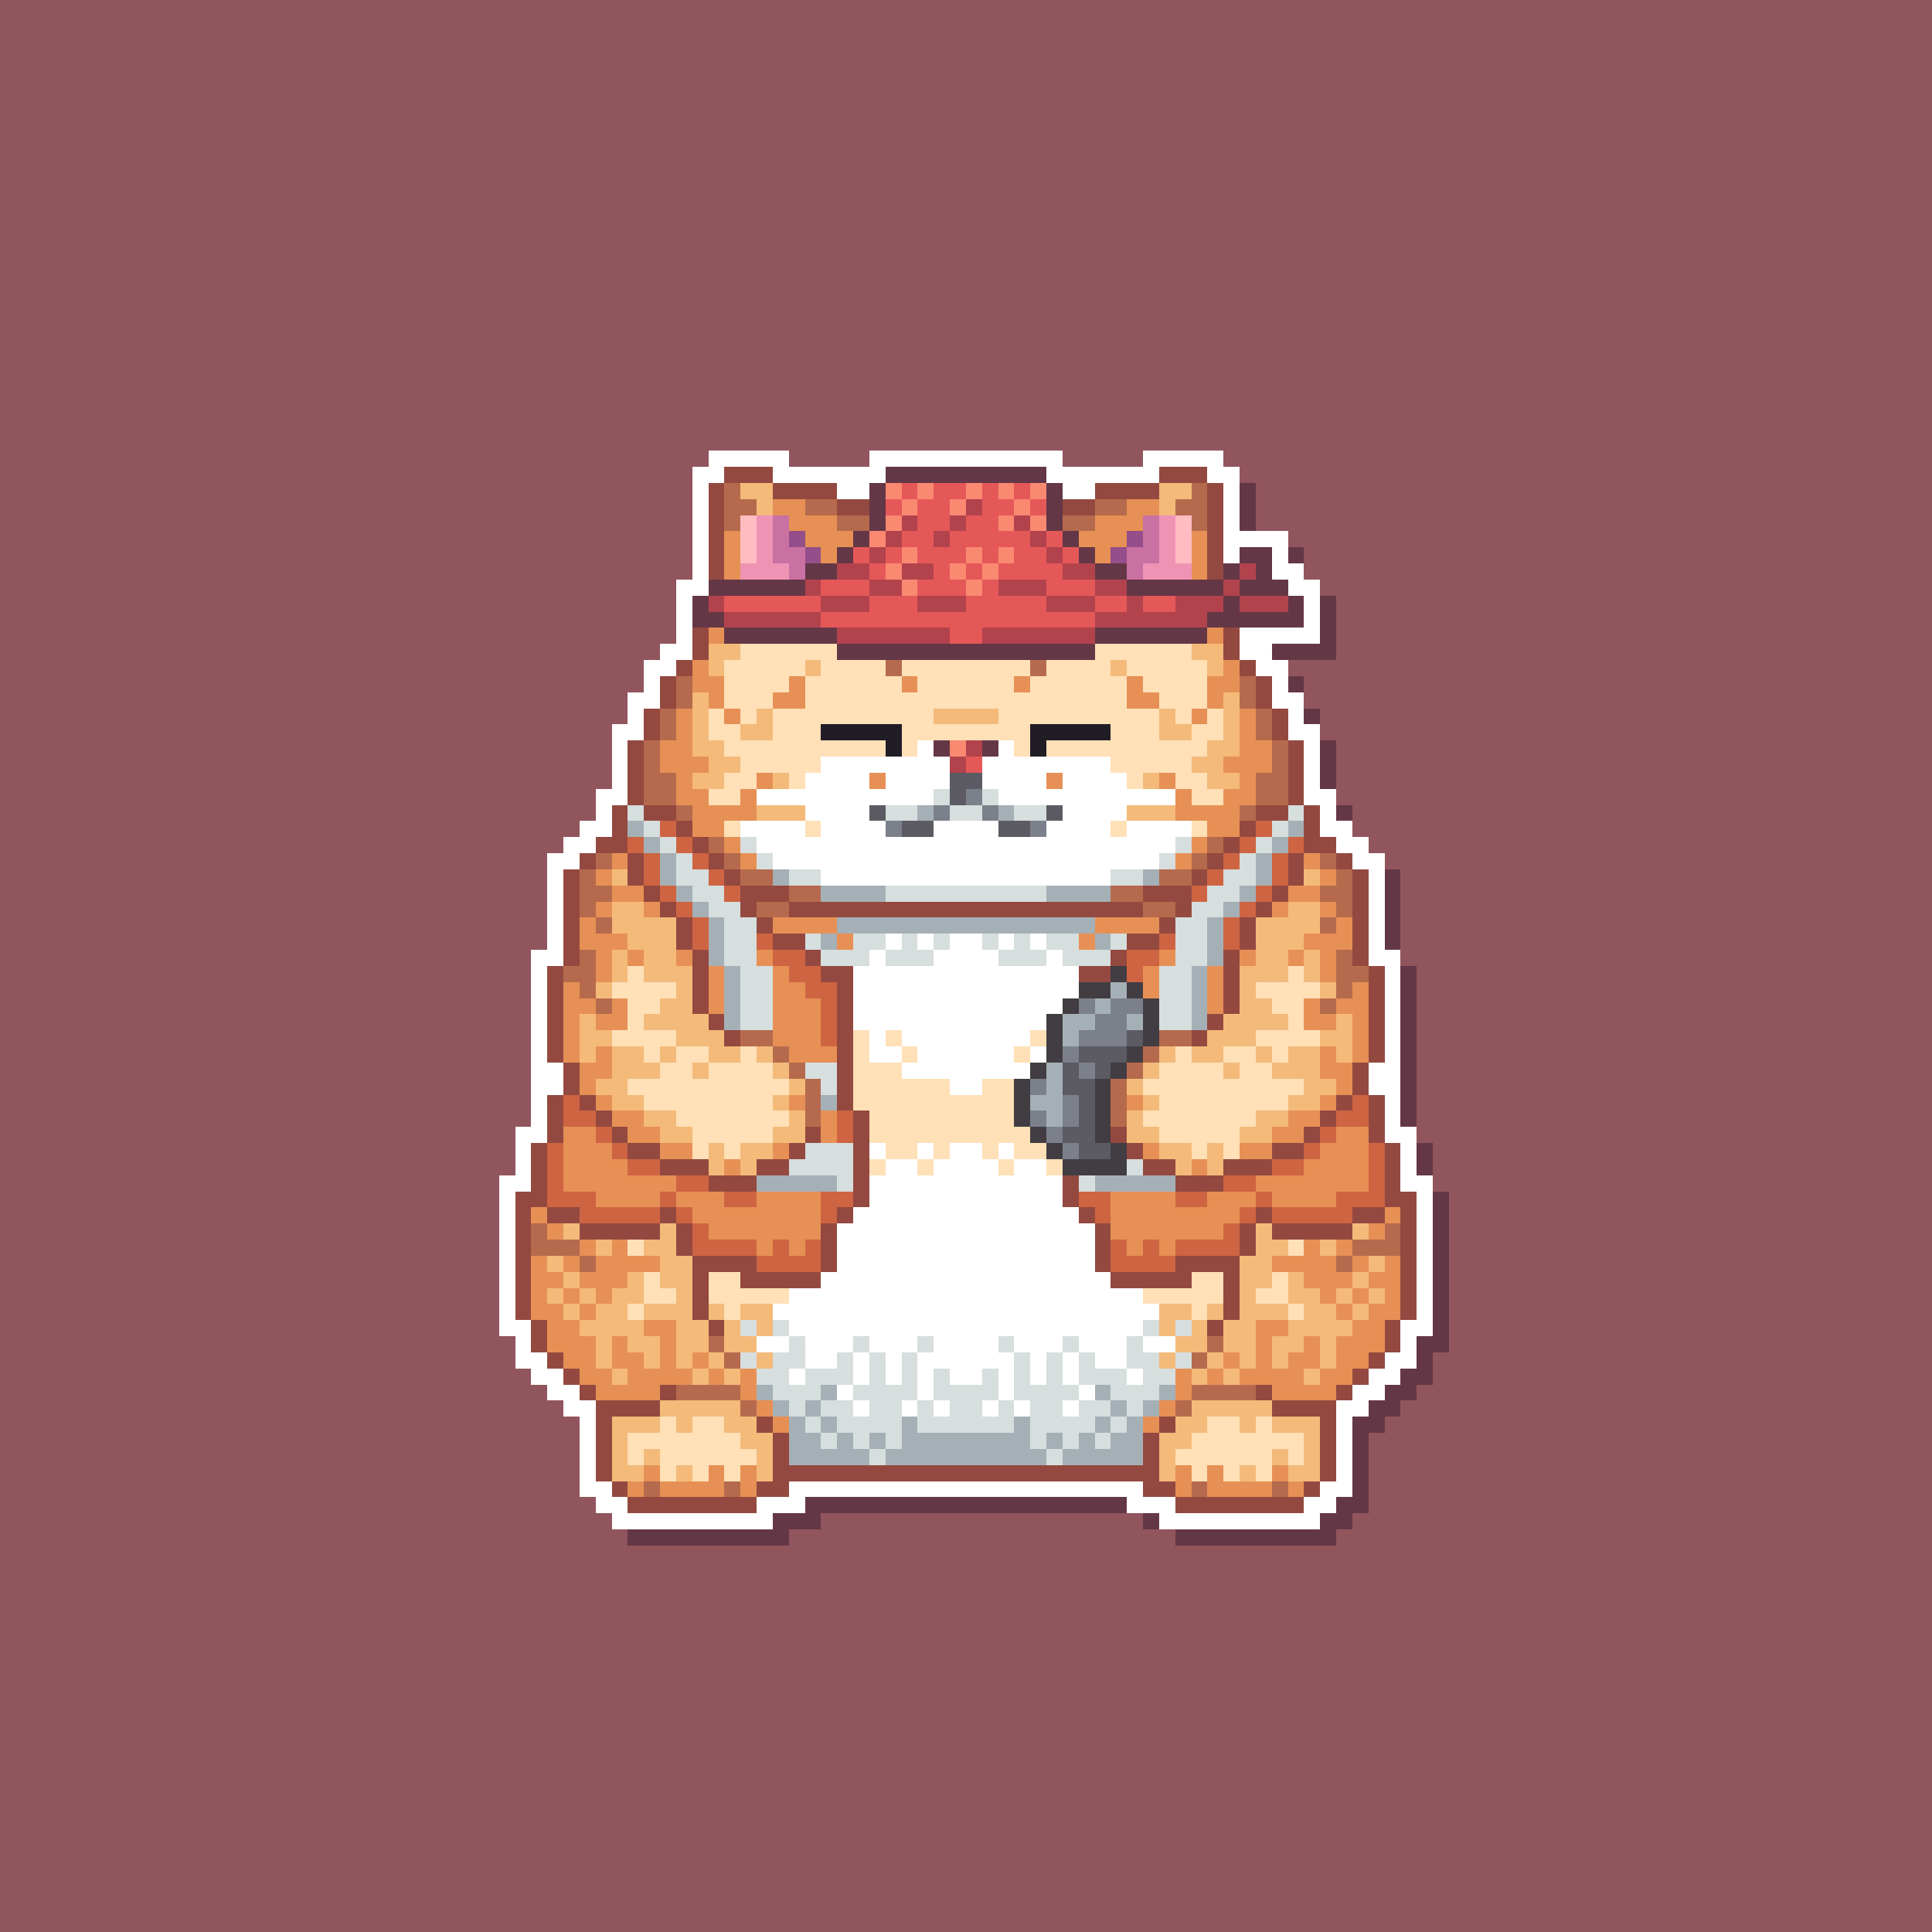 <svg xmlns="http://www.w3.org/2000/svg" shape-rendering="crispEdges" viewBox="0 -0.5 120 120" style="width:100%;height:100%;transform:translate3d(0,0,0);content-visibility:visible">
  <rect x="0" y="-0.5" width="120" height="120" fill="#333333" stroke="none"/>
  <path stroke="#91555d" d="M0,0 h120 M0,1 h120 M0,2 h120 M0,3 h120 M0,4 h120 M0,5 h120 
    M0,6 h120 M0,7 h120 M0,8 h120 M0,9 h120 M0,10 h120 M0,11 h120 M0,12 h120 M0,13 h120 
    M0,14 h120 M0,15 h120 M0,16 h120 M0,17 h120 M0,18 h120 M0,19 h120 M0,20 h120 
    M0,21 h120 M0,22 h120 M0,23 h120 M0,24 h120 M0,25 h120 M0,26 h120 M0,27 h120 
    M0,28 h44 M49,28 h5 M66,28 h5 M76,28 h44 M0,29 h43 M77,29 h43 M0,30 h43 M78,30 h42 
    M0,31 h43 M78,31 h42 M0,32 h43 M78,32 h42 M0,33 h43 M80,33 h40 M0,34 h43 M81,34 h39 
    M0,35 h43 M81,35 h39 M0,36 h42 M82,36 h38 M0,37 h42 M83,37 h37 M0,38 h42 M83,38 h37 
    M0,39 h42 M83,39 h37 M0,40 h41 M83,40 h37 M0,41 h40 M80,41 h40 M0,42 h40 M81,42 h39 
    M0,43 h39 M81,43 h39 M0,44 h39 M82,44 h38 M0,45 h38 M82,45 h38 M0,46 h38 M83,46 h37 
    M0,47 h38 M83,47 h37 M0,48 h38 M83,48 h37 M0,49 h37 M83,49 h37 M0,50 h37 M84,50 h36 
    M0,51 h36 M84,51 h36 M0,52 h35 M85,52 h35 M0,53 h34 M86,53 h34 M0,54 h34 M87,54 h33 
    M0,55 h34 M87,55 h33 M0,56 h34 M87,56 h33 M0,57 h34 M87,57 h33 M0,58 h34 M87,58 h33 
    M0,59 h33 M87,59 h33 M0,60 h33 M88,60 h32 M0,61 h33 M88,61 h32 M0,62 h33 M88,62 h32 
    M0,63 h33 M88,63 h32 M0,64 h33 M88,64 h32 M0,65 h33 M88,65 h32 M0,66 h33 M88,66 h32 
    M0,67 h33 M88,67 h32 M0,68 h33 M88,68 h32 M0,69 h33 M88,69 h32 M0,70 h32 M88,70 h32 
    M0,71 h32 M89,71 h31 M0,72 h32 M89,72 h31 M0,73 h31 M89,73 h31 M0,74 h31 M90,74 h30 
    M0,75 h31 M90,75 h30 M0,76 h31 M90,76 h30 M0,77 h31 M90,77 h30 M0,78 h31 M90,78 h30 
    M0,79 h31 M90,79 h30 M0,80 h31 M90,80 h30 M0,81 h31 M90,81 h30 M0,82 h31 M90,82 h30 
    M0,83 h32 M90,83 h30 M0,84 h32 M89,84 h31 M0,85 h33 M89,85 h31 M0,86 h34 M88,86 h32 
    M0,87 h35 M87,87 h33 M0,88 h36 M86,88 h34 M0,89 h36 M85,89 h35 M0,90 h36 M85,90 h35 
    M0,91 h36 M85,91 h35 M0,92 h36 M85,92 h35 M0,93 h37 M85,93 h35 M0,94 h38 M51,94 h20 
    M84,94 h36 M0,95 h39 M49,95 h24 M83,95 h37 M0,96 h120 M0,97 h120 M0,98 h120 
    M0,99 h120 M0,100 h120 M0,101 h120 M0,102 h120 M0,103 h120 M0,104 h120 M0,105 h120 
    M0,106 h120 M0,107 h120 M0,108 h120 M0,109 h120 M0,110 h120 M0,111 h120 M0,112 h120 
    M0,113 h120 M0,114 h120 M0,115 h120 M0,116 h120 M0,117 h120 M0,118 h120 M0,119 h120"/>
  <path stroke="#ffffff" d="M44,28 h5 M54,28 h12 M71,28 h5 M43,29 h2 M48,29 h7 
    M65,29 h7 M75,29 h2 M43,30 h1 M52,30 h2 M66,30 h2 M76,30 h1 M43,31 h1 M76,31 h1 
    M43,32 h1 M76,32 h1 M43,33 h1 M76,33 h4 M43,34 h1 M76,34 h1 M79,34 h1 M43,35 h1 
    M79,35 h2 M42,36 h2 M80,36 h2 M42,37 h1 M81,37 h1 M42,38 h1 M81,38 h1 M42,39 h1 
    M77,39 h5 M41,40 h2 M77,40 h2 M40,41 h2 M78,41 h2 M40,42 h1 M79,42 h1 M39,43 h2 
    M79,43 h2 M39,44 h1 M80,44 h1 M38,45 h2 M80,45 h2 M38,46 h1 M57,46 h1 M62,46 h1 
    M81,46 h1 M38,47 h1 M51,47 h8 M61,47 h8 M81,47 h1 M38,48 h1 M50,48 h4 M55,48 h4 
    M61,48 h4 M66,48 h4 M81,48 h1 M37,49 h2 M47,49 h11 M62,49 h11 M81,49 h2 M37,50 h1 
    M50,50 h4 M66,50 h4 M82,50 h1 M36,51 h2 M46,51 h4 M51,51 h4 M58,51 h4 M65,51 h4 
    M70,51 h4 M82,51 h2 M35,52 h2 M47,52 h26 M83,52 h2 M34,53 h2 M48,53 h24 M84,53 h2 
    M34,54 h1 M51,54 h18 M85,54 h1 M34,55 h1 M85,55 h1 M34,56 h1 M85,56 h1 M34,57 h1 
    M85,57 h1 M34,58 h1 M55,58 h1 M57,58 h1 M59,58 h2 M62,58 h1 M64,58 h1 M85,58 h1 
    M33,59 h2 M54,59 h1 M58,59 h4 M65,59 h1 M85,59 h2 M33,60 h1 M53,60 h14 M86,60 h1 
    M33,61 h1 M53,61 h14 M86,61 h1 M33,62 h1 M53,62 h13 M86,62 h1 M33,63 h1 M53,63 h12 
    M86,63 h1 M33,64 h1 M54,64 h1 M56,64 h8 M86,64 h1 M33,65 h1 M54,65 h2 M57,65 h6 
    M64,65 h1 M86,65 h1 M33,66 h2 M56,66 h8 M85,66 h2 M33,67 h2 M59,67 h2 M85,67 h2 
    M33,68 h1 M86,68 h1 M33,69 h1 M86,69 h1 M32,70 h2 M86,70 h2 M32,71 h1 M54,71 h1 
    M57,71 h1 M59,71 h2 M62,71 h1 M87,71 h1 M32,72 h1 M55,72 h2 M58,72 h4 M63,72 h2 
    M87,72 h1 M31,73 h2 M54,73 h12 M87,73 h2 M31,74 h1 M54,74 h12 M88,74 h1 M31,75 h1 
    M53,75 h14 M88,75 h1 M31,76 h1 M52,76 h16 M88,76 h1 M31,77 h1 M52,77 h16 M88,77 h1 
    M31,78 h1 M52,78 h16 M88,78 h1 M31,79 h1 M51,79 h18 M88,79 h1 M31,80 h1 M49,80 h22 
    M88,80 h1 M31,81 h1 M48,81 h24 M88,81 h1 M31,82 h2 M49,82 h22 M87,82 h2 M32,83 h1 
    M47,83 h2 M50,83 h3 M54,83 h3 M58,83 h4 M63,83 h3 M67,83 h3 M71,83 h2 M87,83 h1 
    M32,84 h2 M50,84 h2 M53,84 h1 M55,84 h1 M57,84 h6 M64,84 h1 M66,84 h1 M68,84 h2 
    M86,84 h2 M33,85 h2 M49,85 h1 M53,85 h1 M55,85 h1 M57,85 h1 M59,85 h2 M62,85 h1 
    M64,85 h1 M66,85 h1 M70,85 h1 M85,85 h2 M34,86 h2 M52,86 h1 M57,86 h1 M62,86 h1 
    M67,86 h1 M84,86 h2 M35,87 h2 M53,87 h1 M56,87 h1 M58,87 h1 M61,87 h1 M63,87 h1 
    M66,87 h1 M83,87 h2 M36,88 h1 M83,88 h1 M36,89 h1 M83,89 h1 M36,90 h1 M83,90 h1 
    M36,91 h1 M83,91 h1 M36,92 h2 M49,92 h22 M82,92 h2 M37,93 h2 M47,93 h3 M70,93 h3 
    M81,93 h2 M38,94 h10 M72,94 h10"/>
  <path stroke="#944940" d="M45,29 h3 M72,29 h3 M44,30 h1 M48,30 h4 M68,30 h4 M75,30 h1 
    M44,31 h1 M52,31 h2 M66,31 h2 M75,31 h1 M44,32 h1 M75,32 h1 M44,33 h1 M75,33 h1 
    M44,34 h1 M75,34 h1 M44,35 h1 M75,35 h1 M43,39 h1 M76,39 h1 M43,40 h1 M76,40 h1 
    M42,41 h1 M77,41 h1 M41,42 h1 M78,42 h1 M41,43 h1 M78,43 h1 M40,44 h1 M79,44 h1 
    M40,45 h1 M79,45 h1 M39,46 h1 M80,46 h1 M39,47 h1 M80,47 h1 M39,48 h1 M80,48 h1 
    M39,49 h1 M80,49 h1 M38,50 h1 M40,50 h2 M78,50 h2 M81,50 h1 M38,51 h1 M42,51 h1 
    M77,51 h1 M81,51 h1 M37,52 h2 M43,52 h1 M76,52 h1 M81,52 h2 M36,53 h1 M39,53 h1 
    M44,53 h1 M75,53 h1 M80,53 h1 M83,53 h1 M35,54 h1 M39,54 h1 M45,54 h1 M74,54 h1 
    M80,54 h1 M84,54 h1 M35,55 h1 M40,55 h1 M46,55 h3 M71,55 h3 M79,55 h1 M84,55 h1 
    M35,56 h1 M41,56 h1 M46,56 h1 M49,56 h22 M73,56 h1 M78,56 h1 M84,56 h1 M35,57 h1 
    M42,57 h1 M47,57 h1 M72,57 h1 M77,57 h1 M84,57 h1 M35,58 h1 M42,58 h1 M48,58 h2 
    M70,58 h2 M77,58 h1 M84,58 h1 M35,59 h1 M43,59 h1 M50,59 h1 M69,59 h1 M76,59 h1 
    M84,59 h1 M34,60 h1 M43,60 h1 M51,60 h2 M67,60 h2 M76,60 h1 M85,60 h1 M34,61 h1 
    M43,61 h1 M52,61 h1 M76,61 h1 M85,61 h1 M34,62 h1 M43,62 h1 M52,62 h1 M76,62 h1 
    M85,62 h1 M34,63 h1 M44,63 h1 M52,63 h1 M75,63 h1 M85,63 h1 M34,64 h1 M45,64 h1 
    M52,64 h1 M74,64 h1 M85,64 h1 M34,65 h1 M52,65 h1 M85,65 h1 M35,66 h1 M52,66 h1 
    M84,66 h1 M35,67 h1 M52,67 h1 M84,67 h1 M34,68 h1 M36,68 h1 M52,68 h1 M83,68 h1 
    M85,68 h1 M34,69 h1 M37,69 h1 M53,69 h1 M82,69 h1 M85,69 h1 M34,70 h1 M38,70 h1 
    M50,70 h1 M53,70 h1 M69,70 h1 M81,70 h1 M85,70 h1 M33,71 h1 M39,71 h2 M49,71 h1 
    M53,71 h1 M70,71 h1 M79,71 h2 M86,71 h1 M33,72 h1 M41,72 h3 M47,72 h2 M53,72 h1 
    M71,72 h2 M76,72 h3 M86,72 h1 M33,73 h1 M44,73 h3 M53,73 h1 M66,73 h1 M73,73 h3 
    M86,73 h1 M32,74 h2 M53,74 h1 M66,74 h1 M86,74 h2 M32,75 h1 M34,75 h2 M41,75 h1 
    M52,75 h1 M67,75 h1 M78,75 h1 M84,75 h2 M87,75 h1 M32,76 h1 M36,76 h5 M42,76 h1 
    M51,76 h1 M68,76 h1 M77,76 h1 M79,76 h5 M87,76 h1 M32,77 h1 M42,77 h1 M51,77 h1 
    M68,77 h1 M77,77 h1 M87,77 h1 M32,78 h1 M43,78 h4 M51,78 h1 M68,78 h1 M73,78 h4 
    M87,78 h1 M32,79 h1 M43,79 h1 M46,79 h5 M69,79 h5 M76,79 h1 M87,79 h1 M32,80 h1 
    M43,80 h1 M76,80 h1 M87,80 h1 M32,81 h1 M43,81 h1 M76,81 h1 M87,81 h1 M33,82 h1 
    M44,82 h1 M75,82 h1 M86,82 h1 M33,83 h1 M86,83 h1 M34,84 h1 M85,84 h1 M35,85 h1 
    M84,85 h1 M36,86 h1 M41,86 h1 M78,86 h1 M83,86 h1 M37,87 h4 M79,87 h4 M37,88 h1 
    M47,88 h1 M72,88 h1 M82,88 h1 M37,89 h1 M48,89 h1 M71,89 h1 M82,89 h1 M37,90 h1 
    M48,90 h1 M71,90 h1 M82,90 h1 M37,91 h1 M48,91 h24 M82,91 h1 M38,92 h1 M47,92 h2 
    M71,92 h2 M81,92 h1 M39,93 h8 M73,93 h8"/>
  <path stroke="#643747" d="M55,29 h10 M54,30 h1 M65,30 h1 M77,30 h1 M54,31 h1 
    M65,31 h1 M77,31 h1 M54,32 h1 M65,32 h1 M77,32 h1 M53,33 h1 M66,33 h1 M52,34 h1 
    M67,34 h1 M77,34 h2 M80,34 h1 M50,35 h2 M68,35 h2 M76,35 h1 M78,35 h1 M44,36 h6 
    M70,36 h6 M77,36 h3 M43,37 h1 M76,37 h1 M80,37 h1 M82,37 h1 M43,38 h2 M75,38 h6 
    M82,38 h1 M45,39 h7 M68,39 h7 M82,39 h1 M52,40 h16 M79,40 h4 M80,42 h1 M81,44 h1 
    M58,46 h1 M61,46 h1 M82,46 h1 M82,47 h1 M82,48 h1 M83,50 h1 M86,54 h1 M86,55 h1 
    M86,56 h1 M86,57 h1 M86,58 h1 M87,60 h1 M87,61 h1 M87,62 h1 M87,63 h1 M87,64 h1 
    M87,65 h1 M87,66 h1 M87,67 h1 M87,68 h1 M87,69 h1 M88,71 h1 M88,72 h1 M89,74 h1 
    M89,75 h1 M89,76 h1 M89,77 h1 M89,78 h1 M89,79 h1 M89,80 h1 M89,81 h1 M89,82 h1 
    M88,83 h2 M88,84 h1 M87,85 h2 M86,86 h2 M85,87 h2 M84,88 h2 M84,89 h1 M84,90 h1 
    M84,91 h1 M84,92 h1 M50,93 h20 M83,93 h2 M48,94 h3 M71,94 h1 M82,94 h2 M39,95 h10 
    M73,95 h10"/>
  <path stroke="#b66a4d" d="M45,30 h1 M74,30 h1 M45,31 h2 M50,31 h2 M68,31 h2 M73,31 h2 
    M45,32 h1 M52,32 h2 M66,32 h2 M74,32 h1 M55,41 h1 M64,41 h1 M42,42 h1 M77,42 h1 
    M42,43 h1 M77,43 h1 M41,44 h1 M78,44 h1 M41,45 h1 M78,45 h1 M40,46 h1 M79,46 h1 
    M40,47 h1 M79,47 h1 M40,48 h2 M78,48 h2 M40,49 h2 M78,49 h2 M42,50 h1 M77,50 h1 
    M44,52 h1 M75,52 h1 M37,53 h1 M45,53 h1 M74,53 h1 M82,53 h1 M36,54 h1 M46,54 h2 
    M72,54 h2 M83,54 h1 M36,55 h2 M49,55 h2 M69,55 h2 M82,55 h2 M36,56 h1 M47,56 h2 
    M71,56 h2 M83,56 h1 M37,57 h1 M82,57 h1 M36,59 h1 M83,59 h1 M35,60 h2 M83,60 h2 
    M36,61 h1 M83,61 h1 M37,62 h1 M82,62 h1 M46,64 h2 M72,64 h2 M48,65 h1 M71,65 h1 
    M49,66 h1 M70,66 h1 M50,67 h1 M69,67 h1 M50,68 h1 M69,68 h1 M50,69 h1 M69,69 h1 
    M33,76 h1 M86,76 h1 M33,77 h3 M84,77 h3 M36,78 h1 M83,78 h1 M44,83 h1 M75,83 h1 
    M45,84 h1 M74,84 h1 M42,86 h4 M74,86 h4 M46,87 h1 M73,87 h1 M40,92 h1 M45,92 h1 
    M74,92 h1 M79,92 h1"/>
  <path stroke="#f4ba7a" d="M46,30 h2 M72,30 h2 M47,31 h1 M72,31 h1 M44,40 h2 M74,40 h2 
    M44,41 h1 M50,41 h1 M69,41 h1 M75,41 h1 M43,43 h1 M76,43 h1 M43,44 h1 M47,44 h1 
    M58,44 h4 M72,44 h1 M76,44 h1 M43,45 h1 M46,45 h2 M72,45 h2 M76,45 h1 M43,46 h2 
    M75,46 h2 M44,47 h2 M74,47 h2 M43,48 h2 M48,48 h1 M71,48 h1 M75,48 h2 M47,50 h3 
    M70,50 h3 M38,54 h1 M81,54 h1 M38,56 h2 M80,56 h2 M38,57 h4 M78,57 h4 M39,58 h3 
    M78,58 h3 M38,59 h1 M40,59 h2 M78,59 h2 M81,59 h1 M38,60 h1 M40,60 h3 M77,60 h3 
    M81,60 h1 M37,61 h1 M42,61 h1 M77,61 h1 M82,61 h1 M41,62 h2 M77,62 h2 M36,63 h1 
    M40,63 h4 M76,63 h4 M83,63 h1 M36,64 h2 M42,64 h3 M75,64 h3 M82,64 h2 M36,65 h1 
    M38,65 h2 M41,65 h1 M44,65 h2 M47,65 h1 M72,65 h1 M74,65 h2 M78,65 h1 M80,65 h2 
    M83,65 h1 M38,66 h3 M43,66 h1 M48,66 h1 M71,66 h1 M76,66 h1 M79,66 h3 M37,67 h2 
    M49,67 h1 M70,67 h1 M81,67 h2 M38,68 h2 M48,68 h1 M71,68 h1 M80,68 h2 M40,69 h2 
    M49,69 h1 M70,69 h1 M78,69 h2 M41,70 h2 M48,70 h2 M70,70 h2 M77,70 h2 M44,71 h1 
    M46,71 h2 M72,71 h2 M75,71 h1 M44,72 h1 M46,72 h1 M73,72 h1 M75,72 h1 M35,76 h1 
    M41,76 h1 M78,76 h1 M84,76 h1 M37,77 h1 M40,77 h2 M78,77 h2 M82,77 h1 M34,78 h1 
    M41,78 h2 M77,78 h2 M85,78 h1 M35,79 h1 M39,79 h1 M41,79 h2 M77,79 h2 M80,79 h1 
    M84,79 h1 M34,80 h1 M36,80 h1 M38,80 h2 M42,80 h1 M77,80 h1 M80,80 h2 M83,80 h1 
    M85,80 h1 M35,81 h1 M37,81 h2 M40,81 h3 M44,81 h1 M46,81 h2 M72,81 h2 M75,81 h1 
    M77,81 h3 M81,81 h2 M84,81 h1 M36,82 h4 M42,82 h2 M45,82 h1 M47,82 h1 M72,82 h1 
    M74,82 h1 M76,82 h2 M80,82 h4 M37,83 h1 M39,83 h2 M42,83 h2 M45,83 h2 M73,83 h2 
    M76,83 h2 M79,83 h2 M82,83 h1 M37,84 h1 M40,84 h1 M42,84 h1 M44,84 h1 M47,84 h1 
    M72,84 h1 M75,84 h1 M77,84 h1 M79,84 h1 M82,84 h1 M38,85 h1 M43,85 h1 M45,85 h1 
    M74,85 h1 M76,85 h1 M81,85 h1 M41,87 h5 M74,87 h5 M38,88 h3 M42,88 h1 M45,88 h2 
    M73,88 h2 M77,88 h1 M79,88 h3 M38,89 h1 M46,89 h2 M72,89 h2 M81,89 h1 M38,90 h1 
    M40,90 h1 M47,90 h1 M72,90 h1 M79,90 h1 M81,90 h1 M38,91 h2 M42,91 h1 M47,91 h1 
    M72,91 h1 M77,91 h1 M80,91 h2"/>
  <path stroke="#fa8971" d="M55,30 h1 M57,30 h1 M60,30 h1 M62,30 h1 M64,30 h1 M56,31 h1 
    M59,31 h1 M63,31 h1 M55,32 h1 M62,32 h1 M64,32 h1 M54,33 h1 M56,34 h1 M60,34 h1 
    M62,34 h1 M55,35 h1 M59,35 h1 M61,35 h1 M56,36 h1 M60,36 h1 M59,46 h1"/>
  <path stroke="#e55858" d="M56,30 h1 M58,30 h2 M61,30 h1 M63,30 h1 M55,31 h1 M57,31 h2 
    M61,31 h2 M64,31 h1 M57,32 h2 M60,32 h2 M56,33 h2 M59,33 h5 M65,33 h1 M53,34 h1 
    M55,34 h1 M57,34 h3 M61,34 h1 M63,34 h2 M66,34 h1 M54,35 h1 M58,35 h1 M60,35 h1 
    M62,35 h4 M51,36 h3 M57,36 h3 M61,36 h1 M65,36 h3 M45,37 h6 M54,37 h3 M60,37 h5 
    M68,37 h2 M71,37 h2 M51,38 h17 M59,39 h2 M60,47 h1"/>
  <path stroke="#e79055" d="M48,31 h2 M70,31 h2 M49,32 h3 M68,32 h3 M45,33 h1 M50,33 h3 
    M67,33 h3 M74,33 h1 M45,34 h1 M51,34 h1 M68,34 h1 M74,34 h1 M45,35 h1 M74,35 h1 
    M44,39 h1 M75,39 h1 M43,41 h1 M76,41 h1 M43,42 h2 M49,42 h1 M56,42 h1 M63,42 h1 
    M70,42 h1 M75,42 h2 M44,43 h1 M48,43 h2 M70,43 h2 M75,43 h1 M42,44 h1 M45,44 h1 
    M74,44 h1 M77,44 h1 M42,45 h1 M77,45 h1 M41,46 h2 M77,46 h2 M41,47 h3 M76,47 h3 
    M42,48 h1 M47,48 h1 M54,48 h1 M65,48 h1 M72,48 h1 M77,48 h1 M42,49 h2 M46,49 h1 
    M73,49 h1 M76,49 h2 M43,50 h4 M73,50 h4 M43,51 h2 M75,51 h2 M45,52 h1 M74,52 h1 
    M38,53 h1 M46,53 h1 M73,53 h1 M81,53 h1 M37,54 h1 M82,54 h1 M38,55 h2 M80,55 h2 
    M37,56 h1 M40,56 h1 M79,56 h1 M82,56 h1 M36,57 h1 M48,57 h4 M68,57 h4 M83,57 h1 
    M36,58 h3 M52,58 h1 M67,58 h1 M81,58 h3 M37,59 h1 M39,59 h1 M42,59 h1 M47,59 h1 
    M72,59 h1 M77,59 h1 M80,59 h1 M82,59 h1 M37,60 h1 M44,60 h1 M48,60 h1 M71,60 h1 
    M75,60 h1 M82,60 h1 M35,61 h1 M44,61 h1 M48,61 h2 M71,61 h1 M75,61 h1 M84,61 h1 
    M35,62 h2 M38,62 h1 M44,62 h1 M48,62 h3 M75,62 h1 M81,62 h1 M83,62 h2 M35,63 h1 
    M37,63 h2 M48,63 h3 M81,63 h2 M84,63 h1 M35,64 h1 M48,64 h3 M84,64 h1 M35,65 h1 
    M37,65 h1 M49,65 h3 M82,65 h1 M84,65 h1 M36,66 h2 M82,66 h2 M36,67 h1 M83,67 h1 
    M37,68 h1 M49,68 h1 M70,68 h1 M82,68 h1 M38,69 h2 M51,69 h1 M80,69 h2 M35,70 h2 
    M39,70 h2 M51,70 h1 M79,70 h2 M83,70 h2 M35,71 h3 M41,71 h2 M48,71 h1 M71,71 h1 
    M77,71 h2 M82,71 h3 M35,72 h4 M45,72 h1 M74,72 h1 M81,72 h4 M35,73 h7 M78,73 h7 
    M37,74 h4 M42,74 h3 M47,74 h4 M69,74 h4 M75,74 h3 M79,74 h4 M33,75 h1 M43,75 h8 
    M69,75 h8 M86,75 h1 M34,76 h1 M44,76 h7 M69,76 h7 M85,76 h1 M36,77 h1 M38,77 h1 
    M47,77 h1 M49,77 h1 M70,77 h1 M72,77 h1 M81,77 h1 M83,77 h1 M33,78 h1 M35,78 h1 
    M37,78 h4 M79,78 h4 M84,78 h1 M86,78 h1 M33,79 h2 M36,79 h3 M81,79 h3 M85,79 h2 
    M33,80 h1 M35,80 h1 M37,80 h1 M82,80 h1 M84,80 h1 M86,80 h1 M33,81 h2 M36,81 h1 
    M83,81 h1 M85,81 h2 M34,82 h2 M40,82 h2 M78,82 h2 M84,82 h2 M34,83 h3 M38,83 h1 
    M41,83 h1 M78,83 h1 M81,83 h1 M83,83 h3 M35,84 h2 M38,84 h2 M41,84 h1 M43,84 h1 
    M76,84 h1 M78,84 h1 M80,84 h2 M83,84 h2 M36,85 h2 M39,85 h4 M44,85 h1 M46,85 h1 
    M73,85 h1 M75,85 h1 M77,85 h4 M82,85 h2 M37,86 h4 M46,86 h1 M73,86 h1 M79,86 h4 
    M47,87 h1 M72,87 h1 M48,88 h1 M71,88 h1 M40,91 h1 M44,91 h1 M46,91 h1 M73,91 h1 
    M75,91 h1 M79,91 h1 M39,92 h1 M41,92 h4 M46,92 h1 M73,92 h1 M75,92 h4 M80,92 h1"/>
  <path stroke="#b2434d" d="M60,31 h1 M56,32 h1 M59,32 h1 M63,32 h1 M55,33 h1 M58,33 h1 
    M64,33 h1 M54,34 h1 M65,34 h1 M52,35 h2 M56,35 h2 M66,35 h2 M77,35 h1 M50,36 h1 
    M54,36 h2 M62,36 h3 M68,36 h2 M76,36 h1 M44,37 h1 M51,37 h3 M57,37 h3 M65,37 h3 
    M70,37 h1 M73,37 h3 M77,37 h3 M45,38 h6 M68,38 h7 M52,39 h7 M61,39 h7 M60,46 h1 
    M59,47 h1"/>
  <path stroke="#ffbdc1" d="M46,32 h1 M73,32 h1 M46,33 h1 M73,33 h1 M46,34 h1 M73,34 h1"/>
  <path stroke="#ef93b5" d="M47,32 h1 M72,32 h1 M47,33 h1 M72,33 h1 M47,34 h1 M72,34 h1 
    M46,35 h3 M71,35 h3"/>
  <path stroke="#c971a2" d="M48,32 h1 M71,32 h1 M48,33 h1 M71,33 h1 M48,34 h2 M70,34 h2 
    M49,35 h1 M70,35 h1"/>
  <path stroke="#944e89" d="M49,33 h1 M70,33 h1 M50,34 h1 M69,34 h1"/>
  <path stroke="#ffe0b7" d="M46,40 h6 M68,40 h6 M45,41 h5 M51,41 h4 M56,41 h8 M65,41 h4 
    M70,41 h5 M45,42 h4 M50,42 h6 M57,42 h6 M64,42 h6 M71,42 h4 M45,43 h3 M50,43 h20 
    M72,43 h3 M44,44 h1 M46,44 h1 M48,44 h10 M62,44 h10 M73,44 h1 M75,44 h1 M44,45 h2 
    M48,45 h3 M56,45 h8 M69,45 h3 M74,45 h2 M45,46 h10 M56,46 h1 M63,46 h1 M65,46 h10 
    M46,47 h5 M69,47 h5 M45,48 h2 M49,48 h1 M70,48 h1 M73,48 h2 M44,49 h2 M74,49 h2 
    M45,51 h1 M50,51 h1 M69,51 h1 M74,51 h1 M39,60 h1 M80,60 h1 M38,61 h4 M78,61 h4 
    M39,62 h2 M79,62 h2 M39,63 h1 M80,63 h1 M38,64 h4 M53,64 h1 M55,64 h1 M64,64 h1 
    M78,64 h4 M40,65 h1 M42,65 h2 M46,65 h1 M53,65 h1 M56,65 h1 M63,65 h1 M73,65 h1 
    M76,65 h2 M79,65 h1 M41,66 h2 M44,66 h4 M53,66 h3 M72,66 h4 M77,66 h2 M39,67 h10 
    M53,67 h6 M61,67 h2 M71,67 h10 M40,68 h8 M53,68 h10 M72,68 h8 M42,69 h7 M54,69 h9 
    M71,69 h7 M43,70 h5 M54,70 h10 M72,70 h5 M43,71 h1 M45,71 h1 M55,71 h2 M58,71 h1 
    M61,71 h1 M63,71 h2 M74,71 h1 M76,71 h1 M54,72 h1 M57,72 h1 M62,72 h1 M65,72 h1 
    M39,77 h1 M80,77 h1 M40,79 h1 M44,79 h2 M74,79 h2 M79,79 h1 M40,80 h2 M44,80 h5 
    M71,80 h5 M78,80 h2 M39,81 h1 M45,81 h1 M74,81 h1 M80,81 h1 M41,88 h1 M43,88 h2 
    M75,88 h2 M78,88 h1 M39,89 h7 M74,89 h7 M39,90 h1 M41,90 h6 M73,90 h6 M80,90 h1 
    M41,91 h1 M43,91 h1 M45,91 h1 M74,91 h1 M76,91 h1 M78,91 h1"/>
  <path stroke="#211d25" d="M51,45 h5 M64,45 h5 M55,46 h1 M64,46 h1"/>
  <path stroke="#5c5b63" d="M59,48 h2 M59,49 h1 M54,50 h1 M65,50 h1 M56,51 h2 M62,51 h2 
    M70,64 h1 M67,65 h3 M66,66 h1 M68,66 h1 M66,67 h2 M67,68 h1 M67,69 h1 M66,70 h2 
    M67,71 h2"/>
  <path stroke="#d6dede" d="M58,49 h1 M61,49 h1 M39,50 h1 M55,50 h2 M59,50 h2 M63,50 h2 
    M80,50 h1 M40,51 h1 M79,51 h1 M41,52 h1 M46,52 h1 M73,52 h1 M78,52 h1 M42,53 h1 
    M47,53 h1 M72,53 h1 M77,53 h1 M42,54 h2 M49,54 h2 M69,54 h2 M76,54 h2 M43,55 h2 
    M55,55 h10 M75,55 h2 M44,56 h2 M74,56 h2 M45,57 h2 M73,57 h2 M45,58 h2 M50,58 h1 
    M53,58 h2 M56,58 h1 M58,58 h1 M61,58 h1 M63,58 h1 M65,58 h2 M69,58 h1 M73,58 h2 
    M45,59 h2 M51,59 h3 M55,59 h3 M62,59 h3 M66,59 h3 M73,59 h2 M46,60 h2 M72,60 h2 
    M46,61 h2 M72,61 h2 M46,62 h2 M72,62 h2 M46,63 h2 M72,63 h2 M50,66 h2 M51,67 h1 
    M50,71 h3 M49,72 h4 M70,72 h1 M52,73 h1 M67,73 h1 M46,82 h1 M48,82 h1 M71,82 h1 
    M73,82 h1 M49,83 h1 M53,83 h1 M57,83 h1 M62,83 h1 M66,83 h1 M70,83 h1 M46,84 h1 
    M48,84 h2 M52,84 h1 M54,84 h1 M56,84 h1 M63,84 h1 M65,84 h1 M67,84 h1 M70,84 h2 
    M73,84 h1 M47,85 h2 M50,85 h3 M54,85 h1 M56,85 h1 M58,85 h1 M61,85 h1 M63,85 h1 
    M65,85 h1 M67,85 h3 M71,85 h2 M48,86 h3 M53,86 h4 M58,86 h4 M63,86 h4 M69,86 h3 
    M49,87 h1 M51,87 h2 M54,87 h2 M57,87 h1 M59,87 h2 M62,87 h1 M64,87 h2 M67,87 h2 
    M70,87 h1 M50,88 h1 M52,88 h4 M57,88 h6 M64,88 h4 M69,88 h1 M51,89 h1 M53,89 h1 
    M55,89 h1 M64,89 h1 M66,89 h1 M68,89 h1 M54,90 h1 M65,90 h1"/>
  <path stroke="#7c808b" d="M60,49 h1 M58,50 h1 M61,50 h1 M55,51 h1 M64,51 h1 M67,62 h1 
    M69,62 h2 M68,63 h2 M67,64 h3 M66,65 h1 M67,66 h1 M64,67 h1 M66,68 h1 M64,69 h1 
    M66,69 h1 M65,70 h1 M66,71 h1"/>
  <path stroke="#a5b0b6" d="M57,50 h1 M62,50 h1 M39,51 h1 M80,51 h1 M40,52 h1 M79,52 h1 
    M41,53 h1 M78,53 h1 M41,54 h1 M48,54 h1 M71,54 h1 M78,54 h1 M42,55 h1 M51,55 h4 
    M65,55 h4 M77,55 h1 M43,56 h1 M76,56 h1 M44,57 h1 M52,57 h16 M75,57 h1 M44,58 h1 
    M51,58 h1 M68,58 h1 M75,58 h1 M44,59 h1 M75,59 h1 M45,60 h1 M74,60 h1 M45,61 h1 
    M69,61 h1 M74,61 h1 M45,62 h1 M68,62 h1 M74,62 h1 M45,63 h1 M66,63 h2 M70,63 h1 
    M74,63 h1 M66,64 h1 M65,66 h1 M65,67 h1 M51,68 h1 M64,68 h2 M65,69 h1 M47,73 h5 
    M68,73 h5 M47,86 h1 M51,86 h1 M68,86 h1 M72,86 h1 M48,87 h1 M50,87 h1 M69,87 h1 
    M71,87 h1 M49,88 h1 M51,88 h1 M56,88 h1 M63,88 h1 M68,88 h1 M70,88 h1 M49,89 h2 
    M52,89 h1 M54,89 h1 M56,89 h8 M65,89 h1 M67,89 h1 M69,89 h2 M49,90 h5 M55,90 h10 
    M66,90 h5"/>
  <path stroke="#ce6442" d="M41,51 h1 M78,51 h1 M39,52 h1 M42,52 h1 M77,52 h1 M80,52 h1 
    M40,53 h1 M43,53 h1 M76,53 h1 M79,53 h1 M40,54 h1 M44,54 h1 M75,54 h1 M79,54 h1 
    M41,55 h1 M45,55 h1 M74,55 h1 M78,55 h1 M42,56 h1 M77,56 h1 M43,57 h1 M76,57 h1 
    M43,58 h1 M47,58 h1 M72,58 h1 M76,58 h1 M48,59 h2 M70,59 h2 M49,60 h2 M70,60 h1 
    M50,61 h2 M51,62 h1 M51,63 h1 M51,64 h1 M35,68 h1 M84,68 h1 M35,69 h2 M52,69 h1 
    M83,69 h2 M37,70 h1 M52,70 h1 M82,70 h1 M34,71 h1 M38,71 h1 M81,71 h1 M85,71 h1 
    M34,72 h1 M39,72 h2 M79,72 h2 M85,72 h1 M34,73 h1 M42,73 h2 M76,73 h2 M85,73 h1 
    M34,74 h3 M41,74 h1 M45,74 h2 M51,74 h2 M67,74 h2 M73,74 h2 M78,74 h1 M83,74 h3 
    M36,75 h5 M42,75 h1 M51,75 h1 M68,75 h1 M77,75 h1 M79,75 h5 M43,76 h1 M76,76 h1 
    M43,77 h4 M48,77 h1 M50,77 h1 M69,77 h1 M71,77 h1 M73,77 h4 M47,78 h4 M69,78 h4"/>
  <path stroke="#413d42" d="M69,60 h1 M67,61 h2 M70,61 h1 M66,62 h1 M71,62 h1 M65,63 h1 
    M71,63 h1 M65,64 h1 M71,64 h1 M65,65 h1 M70,65 h1 M64,66 h1 M69,66 h1 M63,67 h1 
    M68,67 h1 M63,68 h1 M68,68 h1 M63,69 h1 M68,69 h1 M64,70 h1 M68,70 h1 M65,71 h1 
    M69,71 h1 M66,72 h4"/>
</svg>
